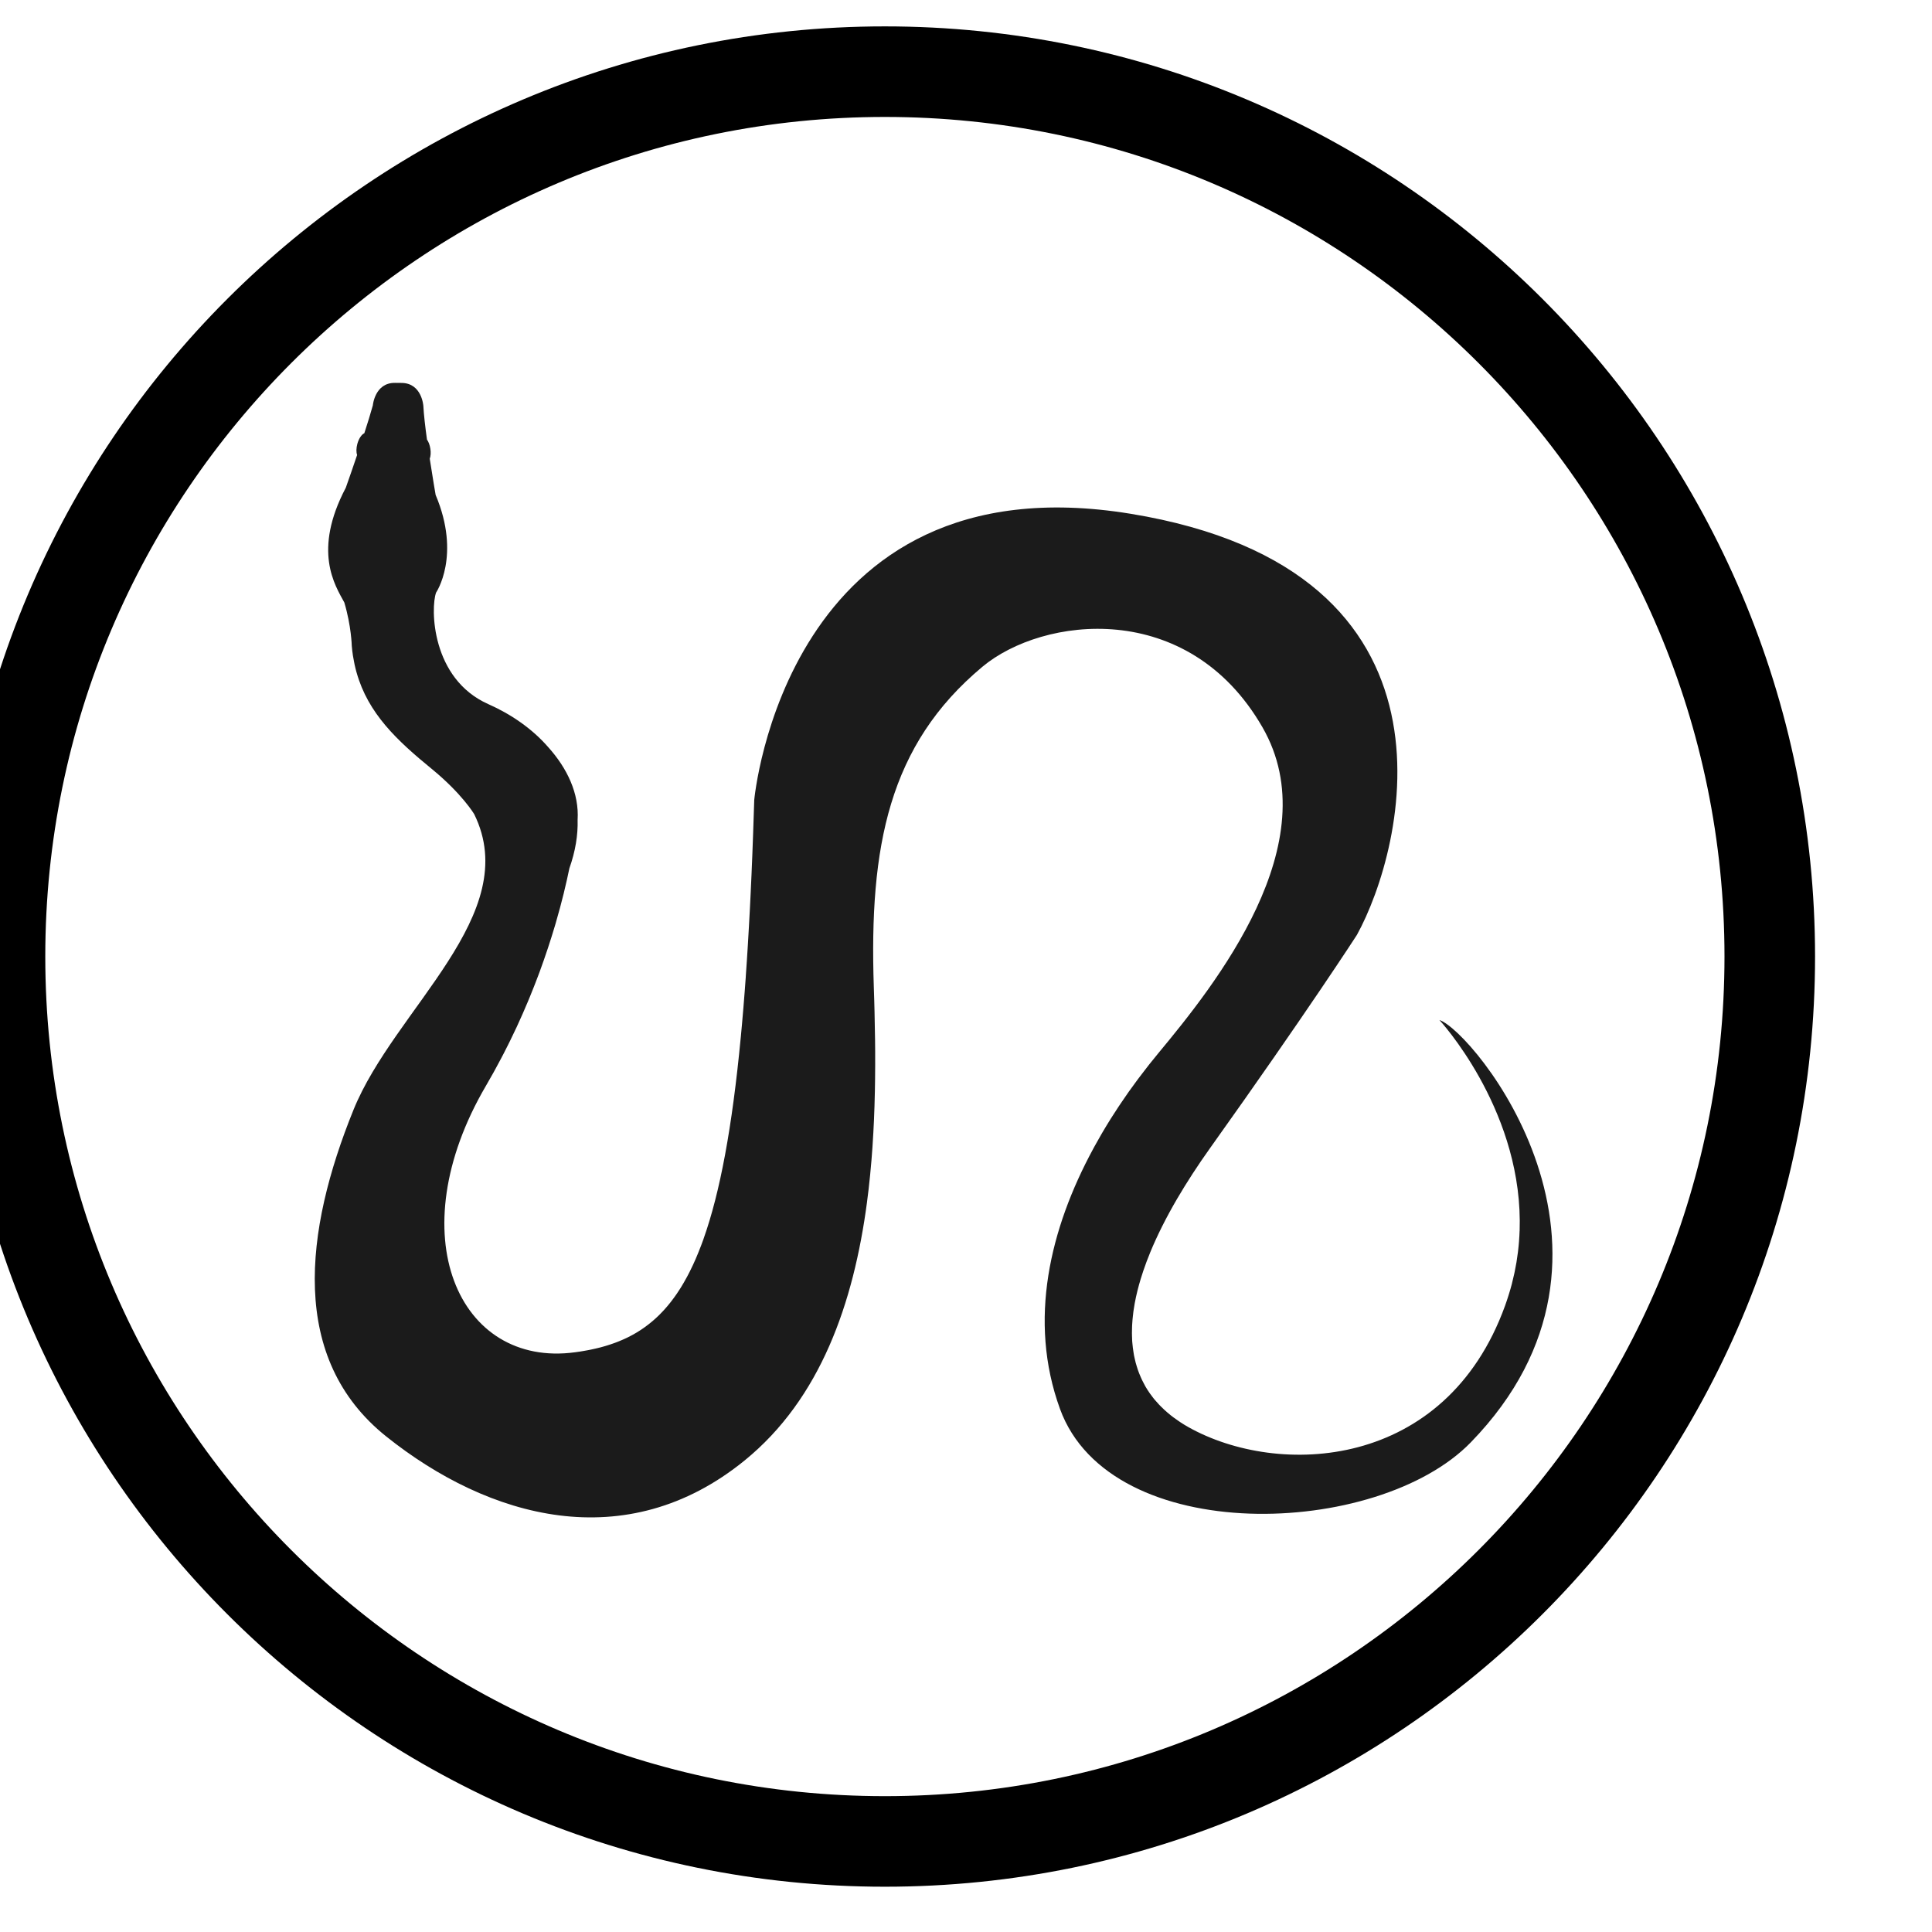 <?xml version="1.0" encoding="UTF-8" standalone="no"?><!DOCTYPE svg PUBLIC "-//W3C//DTD SVG 1.1//EN" "http://www.w3.org/Graphics/SVG/1.1/DTD/svg11.dtd"><svg width="100%" height="100%" viewBox="0 0 64 64" version="1.1" xmlns="http://www.w3.org/2000/svg" xmlns:xlink="http://www.w3.org/1999/xlink" xml:space="preserve" xmlns:serif="http://www.serif.com/" style="fill-rule:evenodd;clip-rule:evenodd;stroke-miterlimit:10;"><g id="Species"><g id="Reptiles"><g id="lizard"><path id="Outline" d="M138.626,31.687c0,-16.179 -13.135,-29.313 -29.313,-29.313c-16.178,0 -29.313,13.134 -29.313,29.313c0,16.178 13.135,29.313 29.313,29.313c16.178,0 29.313,-13.135 29.313,-29.313Z" style="fill:none;stroke:#000;stroke-width:3px;"/></g><g id="snake"><path id="Outline1" serif:id="Outline" d="M58.626,31.687c0,-16.179 -13.135,-29.313 -29.313,-29.313c-16.178,0 -29.313,13.134 -29.313,29.313c0,16.178 13.135,29.313 29.313,29.313c16.178,0 29.313,-13.135 29.313,-29.313Z" style="fill:none;stroke:#000;stroke-width:3px;"/><path d="M11.653,21.396c0.009,0.11 0.022,0.217 0.038,0.321c0.01,0.064 0.022,0.125 0.034,0.186c0.007,0.037 0.013,0.074 0.021,0.11c0.019,0.09 0.042,0.179 0.066,0.266c0.001,0 0.001,0.001 0.001,0.001c0.381,1.353 1.332,2.245 2.489,3.191c1.005,0.823 1.405,1.496 1.405,1.496c1.645,3.334 -2.639,6.444 -3.998,9.8c-1.625,4.01 -2.139,8.24 1.086,10.818c3.39,2.71 7.937,3.997 11.875,0.792c2.513,-2.045 3.608,-5.217 4.051,-8.555l0,0c0.001,-0.004 0.001,-0.009 0.001,-0.013c0.019,-0.143 0.037,-0.287 0.054,-0.43l0.001,-0.014c0.017,-0.143 0.032,-0.286 0.046,-0.429c0.001,-0.014 0.003,-0.029 0.004,-0.043c0.014,-0.144 0.027,-0.288 0.039,-0.432c0.001,-0.002 0.001,-0.005 0.001,-0.007c0.025,-0.297 0.045,-0.594 0.061,-0.891c0.001,-0.01 0.002,-0.02 0.002,-0.031c0.008,-0.146 0.016,-0.292 0.022,-0.438c0,-0.002 0,-0.004 0,-0.007c0.013,-0.296 0.022,-0.592 0.028,-0.886l0.001,-0.029c0.003,-0.144 0.005,-0.288 0.007,-0.432c0,-0.005 0,-0.009 0,-0.014c0.004,-0.29 0.004,-0.578 0.003,-0.863c0,-0.012 0,-0.023 0,-0.035c-0.001,-0.139 -0.003,-0.276 -0.004,-0.414c0,-0.01 -0.001,-0.02 -0.001,-0.031c-0.003,-0.276 -0.008,-0.549 -0.015,-0.819c0,-0.017 -0.001,-0.033 -0.001,-0.051c-0.003,-0.128 -0.007,-0.255 -0.01,-0.382c-0.001,-0.019 -0.002,-0.039 -0.002,-0.058c-0.004,-0.128 -0.008,-0.256 -0.012,-0.382c-0.155,-4.65 0.491,-8.012 3.598,-10.604c1.988,-1.66 6.81,-2.275 9.275,2.002c2.211,3.834 -1.591,8.562 -3.444,10.795c-0.1,0.12 -0.199,0.243 -0.298,0.368c-0.027,0.034 -0.053,0.068 -0.08,0.103c-0.079,0.1 -0.158,0.202 -0.235,0.306c-0.022,0.028 -0.044,0.056 -0.065,0.085c-0.097,0.131 -0.194,0.263 -0.29,0.398c-0.013,0.019 -0.027,0.039 -0.041,0.058c-0.082,0.117 -0.164,0.236 -0.244,0.356c-0.022,0.032 -0.044,0.065 -0.066,0.098c-0.088,0.132 -0.174,0.265 -0.259,0.4c-0.004,0.007 -0.009,0.014 -0.013,0.021c-0.091,0.145 -0.18,0.292 -0.267,0.441c-0.016,0.027 -0.031,0.054 -0.047,0.081c-0.073,0.125 -0.144,0.252 -0.214,0.379c-0.015,0.028 -0.031,0.056 -0.046,0.085c-1.421,2.628 -2.166,5.671 -1.096,8.61c1.672,4.593 10.52,4.284 13.607,1.108c6.138,-6.315 0.069,-13.634 -1.038,-13.991c0,0 2.638,2.844 2.661,6.644c0.001,0.108 -0.001,0.217 -0.004,0.327c-0.001,0.009 -0.001,0.018 -0.002,0.027c-0.004,0.106 -0.009,0.213 -0.018,0.321c0,0.002 0,0.004 0,0.006c-0.008,0.108 -0.019,0.216 -0.032,0.326c-0.002,0.016 -0.004,0.031 -0.006,0.048c-0.013,0.103 -0.028,0.207 -0.045,0.312c-0.001,0.005 -0.001,0.009 -0.002,0.014c-0.018,0.107 -0.039,0.214 -0.061,0.322c-0.005,0.022 -0.009,0.044 -0.014,0.065c-0.022,0.103 -0.047,0.207 -0.074,0.311c-0.001,0.005 -0.002,0.01 -0.003,0.015c-0.028,0.107 -0.059,0.214 -0.092,0.321c-0.008,0.026 -0.016,0.051 -0.024,0.077c-0.034,0.108 -0.07,0.217 -0.109,0.325c-1.975,5.463 -7.516,5.699 -10.497,4.021c-0.087,-0.049 -0.17,-0.1 -0.251,-0.153c-0.026,-0.017 -0.051,-0.034 -0.076,-0.052c-0.053,-0.036 -0.106,-0.072 -0.156,-0.11c-0.029,-0.021 -0.056,-0.043 -0.084,-0.064c-0.044,-0.036 -0.088,-0.071 -0.13,-0.108c-0.027,-0.023 -0.054,-0.047 -0.08,-0.071c-0.04,-0.036 -0.079,-0.073 -0.116,-0.111c-0.025,-0.024 -0.05,-0.049 -0.073,-0.074c-0.038,-0.04 -0.074,-0.081 -0.109,-0.122c-0.02,-0.023 -0.041,-0.047 -0.061,-0.07c-0.043,-0.054 -0.083,-0.108 -0.123,-0.163c-0.011,-0.017 -0.023,-0.033 -0.034,-0.049c-0.043,-0.063 -0.084,-0.127 -0.122,-0.192c-0.016,-0.029 -0.031,-0.059 -0.047,-0.088c-0.023,-0.042 -0.045,-0.085 -0.066,-0.128c-0.017,-0.034 -0.031,-0.068 -0.046,-0.102c-0.018,-0.04 -0.035,-0.08 -0.051,-0.121c-0.014,-0.037 -0.028,-0.074 -0.041,-0.111c-0.013,-0.039 -0.026,-0.079 -0.038,-0.119c-0.012,-0.039 -0.024,-0.078 -0.035,-0.118c-0.01,-0.039 -0.019,-0.079 -0.028,-0.118c-0.01,-0.042 -0.02,-0.083 -0.028,-0.125c-0.007,-0.037 -0.012,-0.074 -0.018,-0.112c-0.016,-0.098 -0.028,-0.199 -0.037,-0.3c-0.002,-0.023 -0.005,-0.046 -0.006,-0.069c-0.004,-0.054 -0.005,-0.109 -0.006,-0.164c-0.001,-0.031 -0.002,-0.063 -0.002,-0.094c-0.001,-0.055 0.001,-0.111 0.003,-0.167c0,-0.032 0.001,-0.064 0.003,-0.096c0.003,-0.058 0.007,-0.116 0.012,-0.174c0.003,-0.03 0.005,-0.06 0.009,-0.09c0.006,-0.062 0.013,-0.124 0.021,-0.186c0.004,-0.025 0.008,-0.05 0.011,-0.074c0.011,-0.069 0.021,-0.139 0.034,-0.209c0.001,-0.002 0.001,-0.003 0.001,-0.004c0.048,-0.261 0.115,-0.529 0.198,-0.804c0.001,-0.002 0.002,-0.005 0.003,-0.008c0.025,-0.084 0.053,-0.168 0.081,-0.253c0.005,-0.013 0.009,-0.026 0.014,-0.039c0.028,-0.084 0.059,-0.168 0.09,-0.253l0.014,-0.037c0.033,-0.088 0.068,-0.177 0.105,-0.266c0.001,-0.002 0.002,-0.005 0.002,-0.007c0.238,-0.578 0.541,-1.179 0.902,-1.797c0,0 0,0.001 0,0.001c0.318,-0.543 0.679,-1.099 1.082,-1.664c3.232,-4.531 4.867,-7.066 4.867,-7.066c1.569,-2.844 3.96,-12.076 -7.492,-13.951c-11.452,-1.875 -12.472,9.483 -12.472,9.483c-0.011,0.379 -0.024,0.748 -0.037,1.111c-0.007,0.2 -0.014,0.397 -0.022,0.592c-0.001,0.021 -0.002,0.041 -0.002,0.062c-0.008,0.194 -0.016,0.386 -0.024,0.576c-0.001,0.019 -0.002,0.039 -0.002,0.059c-0.009,0.189 -0.017,0.377 -0.026,0.562c-0.001,0.019 -0.002,0.037 -0.002,0.056c-0.009,0.184 -0.018,0.366 -0.027,0.546c-0.001,0.02 -0.002,0.039 -0.003,0.058c-0.01,0.18 -0.019,0.357 -0.029,0.532c-0.001,0.018 -0.002,0.036 -0.003,0.053c-0.01,0.175 -0.02,0.349 -0.03,0.519c-0.001,0.018 -0.002,0.035 -0.003,0.053c-0.01,0.171 -0.021,0.34 -0.032,0.507c-0.001,0.015 -0.002,0.03 -0.003,0.044c-0.011,0.169 -0.022,0.335 -0.034,0.498c-0.001,0.014 -0.002,0.027 -0.002,0.041c-0.012,0.164 -0.024,0.327 -0.036,0.487l-0.003,0.035c-0.012,0.161 -0.025,0.321 -0.038,0.479c-0.001,0.008 -0.002,0.017 -0.002,0.025c-0.013,0.16 -0.027,0.318 -0.041,0.474c0,0.005 -0.001,0.01 -0.001,0.015c-0.014,0.159 -0.029,0.315 -0.043,0.469c0,0.002 0,0.003 -0.001,0.005c-0.286,2.997 -0.688,5.142 -1.233,6.677l0,0.002c-0.028,0.077 -0.055,0.151 -0.083,0.225c-0.002,0.005 -0.004,0.01 -0.006,0.015c-0.026,0.07 -0.053,0.138 -0.081,0.205c-0.003,0.009 -0.006,0.017 -0.01,0.025c-0.026,0.064 -0.052,0.127 -0.079,0.189c-0.005,0.01 -0.009,0.021 -0.014,0.032c-0.026,0.059 -0.052,0.116 -0.078,0.173c-0.006,0.012 -0.012,0.025 -0.018,0.037c-0.025,0.055 -0.051,0.108 -0.078,0.161c-0.007,0.013 -0.013,0.027 -0.02,0.04c-0.026,0.051 -0.052,0.101 -0.078,0.15c-0.007,0.014 -0.015,0.028 -0.023,0.041c-0.025,0.048 -0.052,0.094 -0.078,0.14l-0.025,0.043c-0.026,0.044 -0.052,0.087 -0.078,0.13c-0.009,0.015 -0.019,0.029 -0.028,0.044c-0.026,0.041 -0.052,0.081 -0.079,0.121c-0.01,0.015 -0.019,0.03 -0.029,0.044c-0.027,0.039 -0.053,0.076 -0.08,0.113c-0.01,0.015 -0.021,0.03 -0.032,0.044c-0.026,0.036 -0.053,0.071 -0.079,0.105c-0.012,0.015 -0.023,0.029 -0.035,0.044c-0.026,0.033 -0.053,0.066 -0.08,0.098c-0.012,0.014 -0.024,0.028 -0.036,0.042c-0.027,0.031 -0.054,0.062 -0.081,0.092c-0.013,0.014 -0.026,0.028 -0.038,0.041c-0.027,0.029 -0.055,0.057 -0.082,0.085c-0.013,0.014 -0.027,0.027 -0.04,0.041c-0.028,0.027 -0.055,0.053 -0.083,0.079c-0.014,0.013 -0.028,0.026 -0.042,0.039c-0.028,0.025 -0.055,0.049 -0.083,0.073c-0.015,0.013 -0.03,0.025 -0.045,0.038c-0.028,0.023 -0.055,0.046 -0.084,0.068c-0.015,0.012 -0.031,0.024 -0.047,0.036c-0.028,0.021 -0.056,0.043 -0.084,0.063c-0.016,0.012 -0.032,0.023 -0.049,0.035c-0.028,0.02 -0.056,0.039 -0.085,0.058c-0.017,0.011 -0.034,0.022 -0.051,0.033c-0.029,0.018 -0.057,0.036 -0.086,0.054c-0.017,0.01 -0.035,0.021 -0.053,0.031c-0.029,0.017 -0.058,0.033 -0.086,0.049c-0.019,0.01 -0.038,0.02 -0.057,0.03c-0.028,0.015 -0.057,0.03 -0.086,0.045c-0.02,0.01 -0.039,0.019 -0.059,0.029c-0.029,0.013 -0.058,0.027 -0.087,0.04c-0.02,0.009 -0.041,0.018 -0.061,0.027c-0.029,0.013 -0.058,0.026 -0.088,0.037c-0.021,0.009 -0.042,0.017 -0.064,0.026c-0.029,0.011 -0.058,0.023 -0.087,0.033c-0.023,0.009 -0.045,0.016 -0.068,0.024c-0.029,0.01 -0.058,0.021 -0.087,0.03c-0.023,0.008 -0.047,0.016 -0.071,0.023c-0.029,0.009 -0.057,0.018 -0.087,0.027c-0.024,0.007 -0.05,0.014 -0.074,0.021c-0.029,0.008 -0.057,0.016 -0.086,0.024c-0.027,0.007 -0.054,0.013 -0.08,0.02c-0.028,0.007 -0.056,0.014 -0.084,0.02c-0.028,0.007 -0.057,0.013 -0.086,0.019c-0.027,0.006 -0.054,0.012 -0.081,0.018c-0.031,0.006 -0.062,0.012 -0.092,0.018c-0.026,0.005 -0.052,0.01 -0.078,0.014c-0.036,0.007 -0.072,0.013 -0.109,0.019c-0.021,0.003 -0.043,0.007 -0.065,0.011c-0.058,0.009 -0.117,0.017 -0.176,0.025c-3.852,0.522 -5.845,-3.887 -2.947,-8.832c0.088,-0.151 0.173,-0.3 0.256,-0.45c0.026,-0.048 0.052,-0.096 0.078,-0.144c0.056,-0.103 0.111,-0.205 0.165,-0.307c0.029,-0.054 0.057,-0.108 0.085,-0.162c0.05,-0.098 0.1,-0.195 0.148,-0.292c0.026,-0.052 0.052,-0.104 0.077,-0.156c0.054,-0.11 0.107,-0.22 0.158,-0.33c0.017,-0.035 0.034,-0.071 0.051,-0.106c0.066,-0.143 0.13,-0.285 0.192,-0.426c0.018,-0.039 0.034,-0.077 0.05,-0.116c0.045,-0.104 0.09,-0.206 0.132,-0.308c0.021,-0.051 0.042,-0.1 0.062,-0.15c0.038,-0.092 0.074,-0.183 0.11,-0.273c0.02,-0.049 0.039,-0.098 0.058,-0.147c0.038,-0.097 0.074,-0.192 0.11,-0.287c0.014,-0.038 0.029,-0.077 0.043,-0.114c0.098,-0.268 0.189,-0.528 0.272,-0.779c0.011,-0.032 0.021,-0.063 0.031,-0.095c0.032,-0.096 0.062,-0.19 0.091,-0.283c0.01,-0.033 0.021,-0.065 0.03,-0.097c0.03,-0.097 0.059,-0.192 0.087,-0.285c0.006,-0.023 0.013,-0.045 0.02,-0.068c0.106,-0.362 0.195,-0.699 0.271,-1.006l0.001,-0.006c0.074,-0.301 0.134,-0.573 0.183,-0.811c0.203,-0.574 0.287,-1.111 0.273,-1.607c0.055,-0.875 -0.348,-1.712 -0.971,-2.406c-0.541,-0.623 -1.251,-1.102 -1.979,-1.424c-1.908,-0.842 -1.922,-3.197 -1.738,-3.699c0,0 0.835,-1.223 -0.015,-3.235c0,0 -0.096,-0.547 -0.195,-1.199c0.031,-0.085 0.041,-0.204 0.02,-0.333c-0.019,-0.124 -0.061,-0.23 -0.112,-0.302c-0.058,-0.421 -0.105,-0.828 -0.12,-1.115c0,0 -0.047,-0.753 -0.718,-0.761l-0.22,-0.002c-0.671,-0.008 -0.735,0.744 -0.735,0.744c-0.072,0.261 -0.173,0.588 -0.282,0.924c-0.09,0.04 -0.184,0.177 -0.232,0.354c-0.038,0.143 -0.039,0.278 -0.007,0.367c-0.139,0.412 -0.264,0.77 -0.329,0.953c-0.014,0.041 -0.025,0.073 -0.033,0.095c-0.002,0.005 -0.004,0.01 -0.005,0.014c-0.001,0.001 -0.001,0.002 -0.001,0.003c-0.002,0.005 -0.003,0.009 -0.004,0.012c-0.002,0.004 -0.003,0.007 -0.003,0.007c-1.102,2.093 -0.363,3.226 -0.049,3.802c0.233,0.782 0.247,1.438 0.247,1.438" style="fill:#1b1b1b;fill-rule:nonzero;"/></g></g></g></svg>